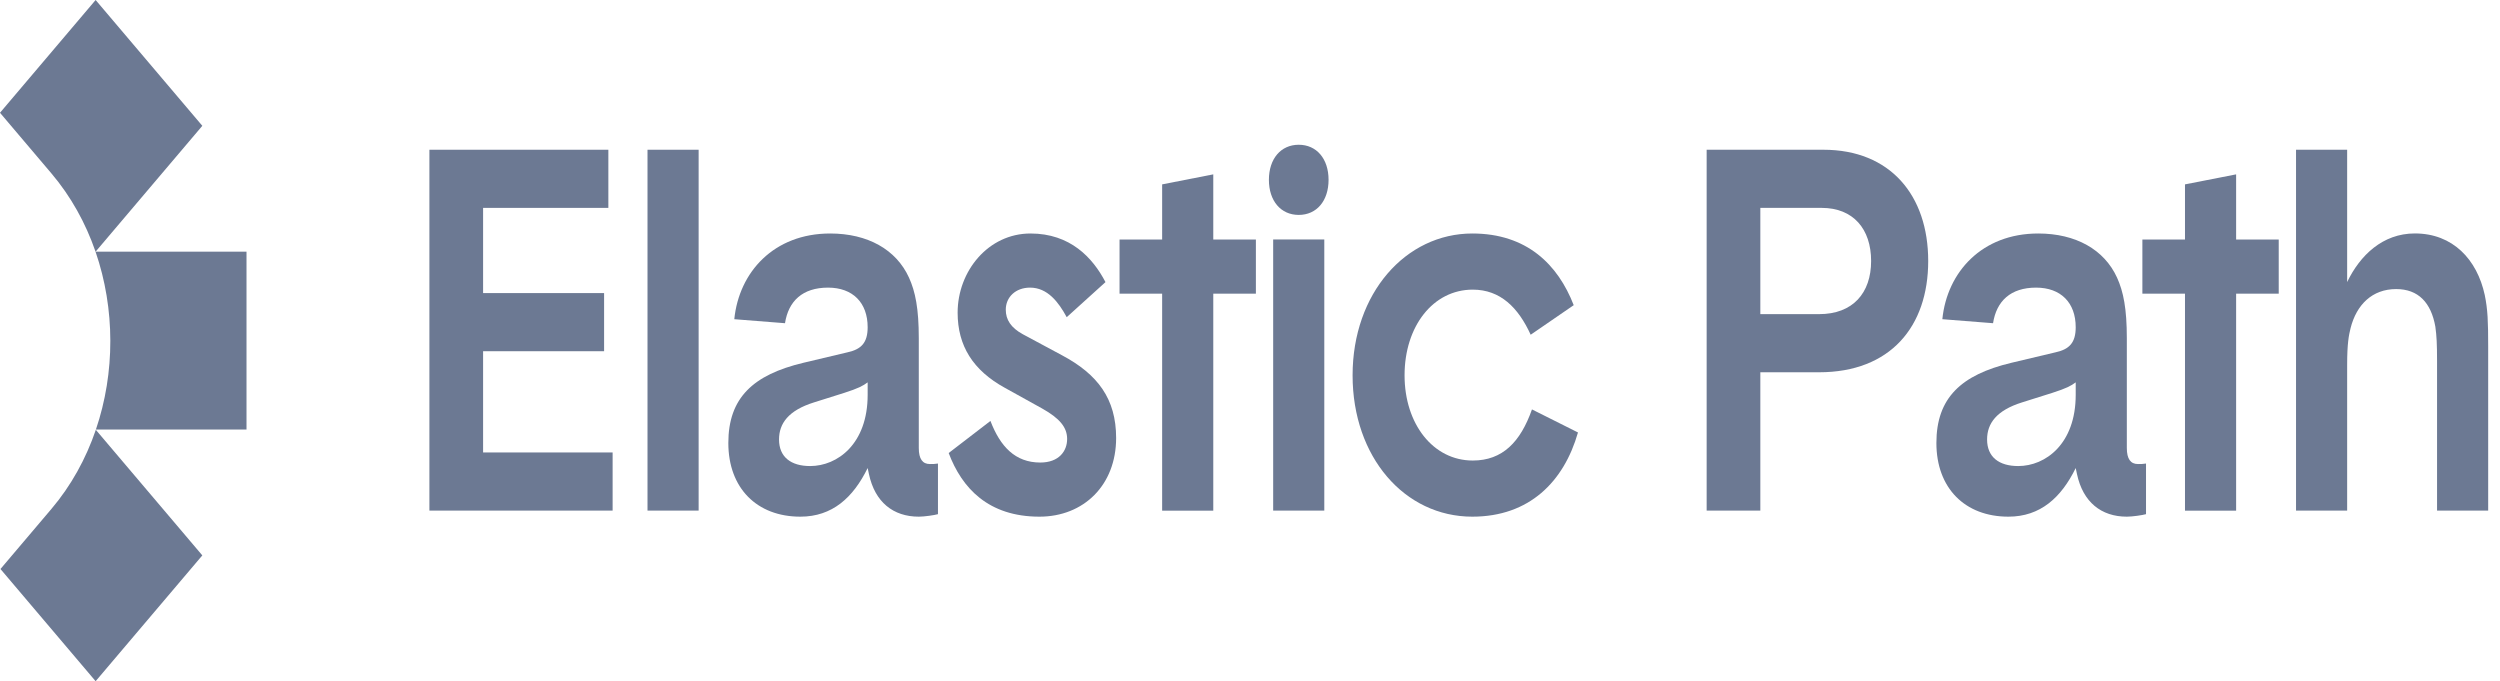 <svg width="367" height="100" viewBox="0 0 367 100" fill="none" xmlns="http://www.w3.org/2000/svg">
<g clip-path="url(#clip0_1466_1956)">
<path d="M63.036 21.982H89.307V30.517H70.918V43.025H88.681V51.559H70.918V66.421H89.932V74.956H63.036V21.982Z" fill="#6C7993"/>
<path d="M102.559 74.956H95.054V21.982H102.559V74.956Z" fill="#6C7993"/>
<path d="M133.439 40.752C134.377 42.812 134.878 45.314 134.878 49.654V65.767C134.878 67.386 135.441 68.121 136.504 68.121C136.942 68.121 137.255 68.121 137.693 68.048V75.479C137.192 75.626 135.691 75.847 134.878 75.847C131.125 75.847 128.436 73.713 127.56 69.593L127.372 68.71C125.246 73.051 122.181 75.847 117.49 75.847C111.109 75.847 106.919 71.653 106.919 65.031C106.919 58.409 110.547 55.025 117.927 53.26L124.433 51.715C126.434 51.273 127.372 50.317 127.372 48.036C127.372 44.431 125.183 42.223 121.555 42.223C117.803 42.223 115.738 44.21 115.238 47.447L107.795 46.859C108.483 39.943 113.612 34.277 121.868 34.277C127.372 34.277 131.563 36.632 133.439 40.752ZM127.372 56.129C126.684 56.644 125.996 57.012 123.932 57.674L119.491 59.072C115.738 60.249 114.362 62.162 114.362 64.516C114.362 67.091 116.113 68.416 118.928 68.416C122.932 68.416 127.372 65.179 127.372 57.968V56.129Z" fill="#6C7993"/>
<path d="M152.589 75.847C145.084 75.847 141.206 71.653 139.267 66.503L145.397 61.794C146.835 65.546 149.024 67.901 152.715 67.901C155.467 67.901 156.655 66.209 156.655 64.443C156.655 62.75 155.592 61.427 152.965 59.955L147.523 56.938C142.832 54.363 140.58 50.758 140.58 45.902C140.58 39.795 145.084 34.277 151.276 34.277C157.093 34.277 160.408 37.809 162.284 41.414L156.593 46.564C155.404 44.357 153.778 42.223 151.214 42.223C149.087 42.223 147.648 43.621 147.648 45.461C147.648 46.932 148.399 48.109 150.15 49.066L155.905 52.156C161.158 54.952 163.848 58.557 163.848 64.296C163.848 71.212 159.095 75.847 152.589 75.847Z" fill="#6C7993"/>
<path d="M178.109 43.106V74.964H170.603V43.106H164.349V35.16H170.603V27.067L178.109 25.596V35.16H184.364V43.106H178.109Z" fill="#6C7993"/>
<path d="M190.654 21.25C193.281 21.25 195.033 23.31 195.033 26.4C195.033 29.49 193.281 31.55 190.654 31.55C188.027 31.55 186.275 29.49 186.275 26.4C186.275 23.31 188.027 21.25 190.654 21.25ZM194.407 74.959H186.901V35.156H194.407V74.959Z" fill="#6C7993"/>
<path d="M198.56 55.099C198.56 43.033 206.378 34.277 216.135 34.277C224.142 34.277 228.707 38.839 231.021 44.799L224.704 49.139C222.89 45.166 220.264 42.518 216.199 42.518C210.381 42.518 206.19 47.889 206.19 55.099C206.19 62.235 210.381 67.606 216.199 67.606C220.578 67.606 223.204 64.884 224.893 60.102L231.647 63.486C229.583 70.697 224.517 75.847 216.135 75.847C206.19 75.847 198.56 67.091 198.56 55.099Z" fill="#6C7993"/>
<path d="M258.417 54.649V74.956H250.536V21.982H267.673C277.495 21.982 283.061 28.678 283.061 38.316C283.061 47.954 277.495 54.649 267.047 54.649H258.417ZM258.417 30.517V46.115H267.047C271.99 46.115 274.68 43.025 274.68 38.316C274.68 33.607 272.051 30.517 267.422 30.517H258.417Z" fill="#6C7993"/>
<path d="M310.781 40.752C311.719 42.812 312.219 45.314 312.219 49.654V65.767C312.219 67.386 312.782 68.121 313.847 68.121C314.284 68.121 314.598 68.121 315.035 68.048V75.479C314.534 75.626 313.032 75.847 312.219 75.847C308.467 75.847 305.777 73.713 304.901 69.593L304.714 68.71C302.588 73.051 299.523 75.847 294.83 75.847C288.451 75.847 284.262 71.653 284.262 65.031C284.262 58.409 287.889 55.025 295.27 53.26L301.774 51.715C303.776 51.273 304.714 50.317 304.714 48.036C304.714 44.431 302.525 42.223 298.897 42.223C295.144 42.223 293.08 44.21 292.58 47.447L285.136 46.859C285.825 39.943 290.953 34.277 299.209 34.277C304.714 34.277 308.904 36.632 310.781 40.752ZM304.714 56.129C304.027 56.644 303.337 57.012 301.273 57.674L296.833 59.072C293.08 60.249 291.704 62.162 291.704 64.516C291.704 67.091 293.456 68.416 296.271 68.416C300.272 68.416 304.714 65.179 304.714 57.968V56.129Z" fill="#6C7993"/>
<path d="M328.263 43.106V74.964H320.756V43.106H314.502V35.16H320.756V27.067L328.263 25.596V35.16H334.517V43.106H328.263Z" fill="#6C7993"/>
<path d="M364.764 43.319C365.203 45.453 365.265 47.218 365.265 50.897V74.956H357.759V52.957C357.759 50.529 357.696 49.279 357.509 47.954C356.883 44.422 355.006 42.436 351.754 42.436C348.251 42.436 345.937 44.717 345.063 48.175C344.812 49.205 344.562 50.382 344.562 53.546V74.956H337.057V21.982H344.562V41.406C346.437 37.507 349.753 34.269 354.507 34.269C360.074 34.269 363.638 38.095 364.764 43.319Z" fill="#6C7993"/>
<path d="M14.038 63.057L14.067 63.091C14.071 63.08 14.075 63.068 14.079 63.057H14.038Z" fill="#6C7993"/>
<path d="M36.188 36.94H14.038L29.701 18.47L14.038 0L0 16.554L7.546 25.453C10.414 28.835 12.569 32.74 14.011 36.908C14.02 36.934 14.029 36.96 14.038 36.986C16.903 45.326 16.916 54.71 14.078 63.06H36.188V36.94Z" fill="#6C7993"/>
<path d="M0.075 83.523H0.063L14.038 100.002L29.7 81.532L14.066 63.096C12.625 67.325 10.451 71.287 7.546 74.713L0.075 83.523Z" fill="#6C7993"/>
</g>
<defs>
<clipPath id="clip0_1466_1956">
<rect width="367" height="100" fill="white"/>
</clipPath>
</defs>
</svg>

